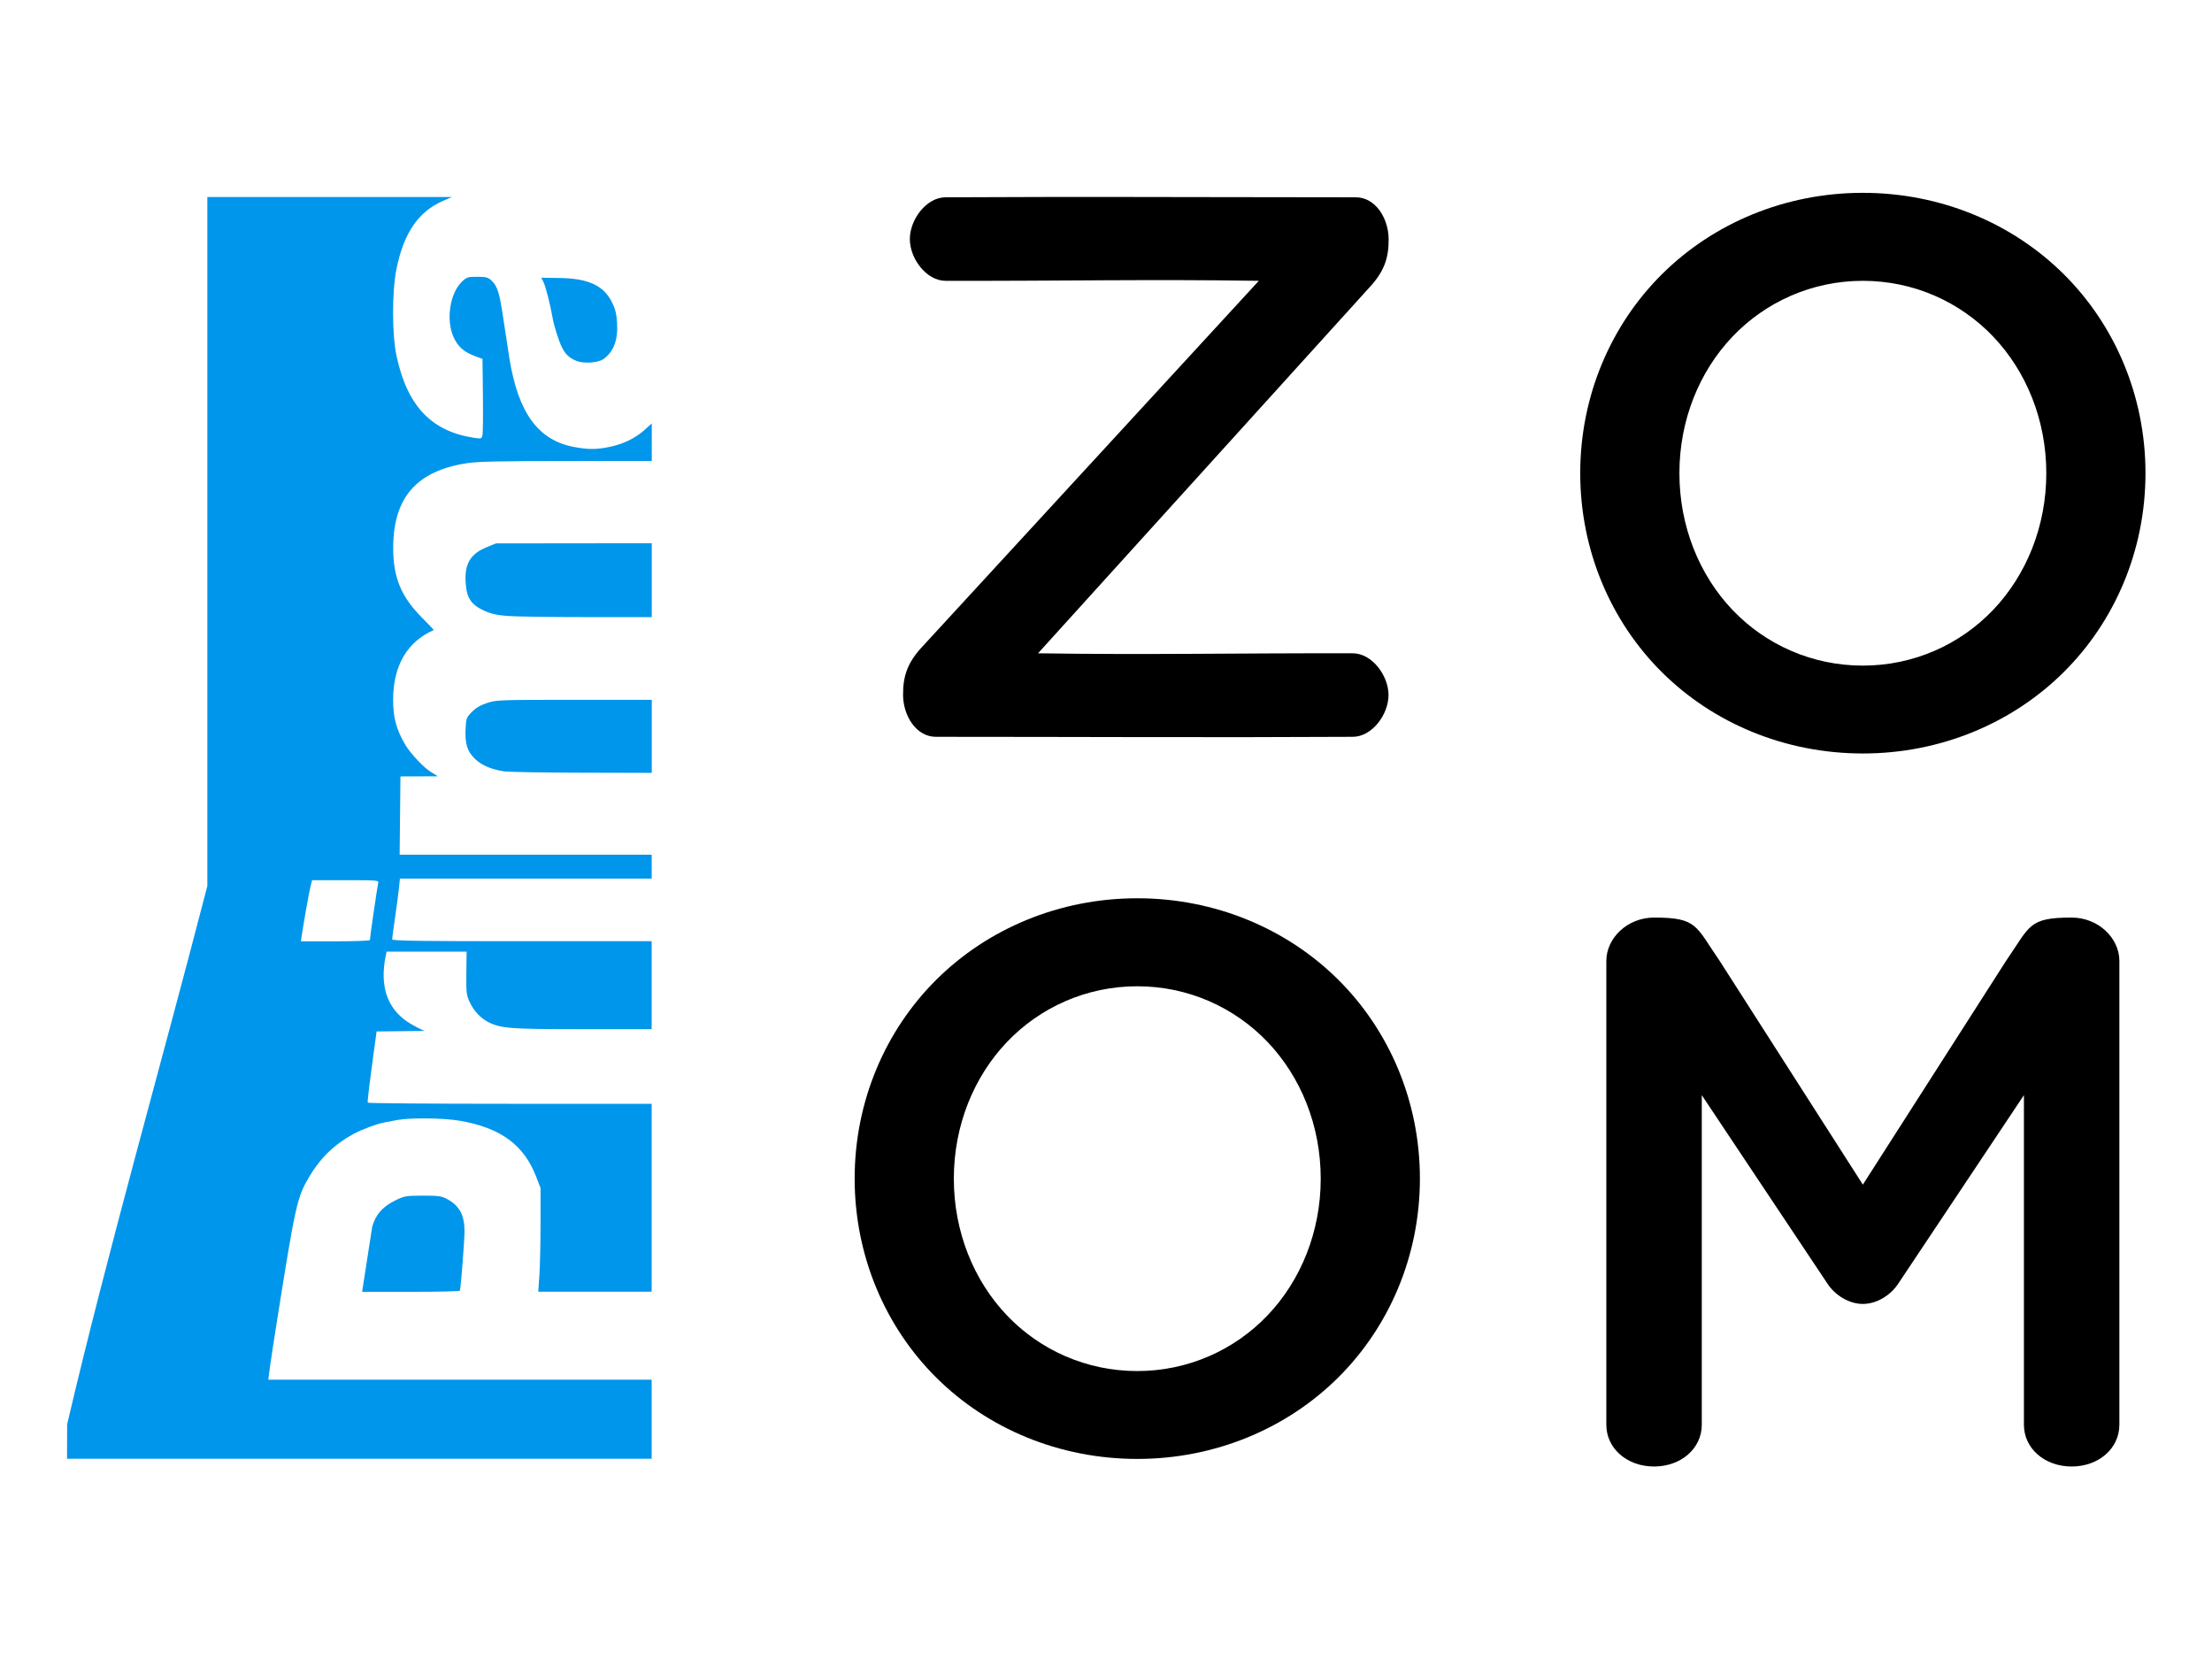<?xml version="1.0" encoding="UTF-8" standalone="no"?>
<svg
   xmlns:dc="http://purl.org/dc/elements/1.1/"
   xmlns:cc="http://creativecommons.org/ns#"
   xmlns:rdf="http://www.w3.org/1999/02/22-rdf-syntax-ns#"
   xmlns:svg="http://www.w3.org/2000/svg"
   xmlns="http://www.w3.org/2000/svg"
   xmlns:sodipodi="http://sodipodi.sourceforge.net/DTD/sodipodi-0.dtd"
   xmlns:inkscape="http://www.inkscape.org/namespaces/inkscape"
   width="132"
   height="99"
   version="1.1"
   id="svg12"
   sodipodi:docname="Prima_ZOOM.svg"
   inkscape:version="1.0.2 (e86c870879, 2021-01-15, custom)">
  <defs
     id="defs16" />
  <sodipodi:namedview
     pagecolor="#ffffff"
     bordercolor="#666666"
     borderopacity="1"
     objecttolerance="10"
     gridtolerance="10"
     guidetolerance="10"
     inkscape:pageopacity="0"
     inkscape:pageshadow="2"
     inkscape:window-width="1920"
     inkscape:window-height="1001"
     id="namedview14"
     showgrid="false"
     inkscape:zoom="0.90888889"
     inkscape:cx="750"
     inkscape:cy="450"
     inkscape:window-x="-9"
     inkscape:window-y="-9"
     inkscape:window-maximized="1"
     inkscape:current-layer="svg12" />
  <g
     id="g25"
     transform="matrix(0.089,0,0,0.089,-0.797,9.549)">
    <path
       d="M 927.6,84.94 C 936.816,74.86 940.15,66 940.04,53 939.918,38.91 931.132,25 918.04,25 848.79,25 780.64,24.701 711.94,24.775 689.04,24.8 666.09,24.867 643,25 c -13,0 -24,15 -24,28 0,13 11,28 24,28 79.18,0.166 136,-1.14 210,0 L 626.9,326.8 c -9.216,10.08 -12.55,18.94 -12.44,31.94 0.122,14.09 8.908,28 22,28 92.33,0 187.2,0.533 279.5,0 13,0 24,-15 24,-28 0,-13 -11,-28 -24,-28 -79.18,-0.166 -137,1.14 -211,0 z"
       id="path2" />
    <path
       d="m 1258,22 c -52.33,0 -100.3,20.44 -134.6,54.46 -34.29,34.02 -54.9,81.62 -54.9,133.5 0,51.88 20.61,99.62 54.9,133.6 34.29,34.02 82.27,54.36 134.6,54.36 52.33,0 100.3,-20.44 134.6,-54.46 34.29,-34.02 54.9,-81.62 54.9,-133.5 0,-51.88 -20.61,-99.52 -54.9,-133.5 C 1358.31,42.44 1310.33,22 1258,22 Z m 0,59 c 33.97,0 65.11,14.03 87.37,37.37 22.26,23.34 35.63,56.01 35.63,91.63 0,35.62 -13.38,68.28 -35.63,91.63 -22.26,23.34 -53.4,37.37 -87.37,37.37 -33.97,0 -65.11,-13.96 -87.37,-37.3 C 1148.37,278.36 1135,245.63 1135,210 c 0,-35.63 13.38,-68.28 35.63,-91.63 C 1192.89,95.03 1224.03,81 1258,81 Z"
       id="path4" />
    <path
       d="m 395,134.5 c -4.626,-2.079 -6.853,-4.207 -9.187,-8.781 -2.24,-4.388 -5.399,-14.36 -6.395,-20.19 -1.423,-8.323 -4.685,-21.06 -6.088,-23.77 l -1.458,-2.82 11.98,0.155 c 19.54,0.253 29.8,4.979 35.47,16.34 2.118,4.247 2.981,7.687 3.366,13.4 0.776,11.53 -2.13,19.48 -8.976,24.55 -3.649,2.703 -13.82,3.306 -18.71,1.109 z m -46.03,171.2 c -7.242,-0.595 -10.97,-1.466 -15.68,-3.664 -8.54,-3.987 -11.45,-8.464 -12.11,-18.59 -0.822,-12.8 3.128,-19.38 14.4,-23.98 l 5.887,-2.402 52.25,-0.058 52.25,-0.058 v 49.53 h -43.75 c -24.06,4e-5 -48.02,-0.351 -53.25,-0.78 z m -2.237,104.2 c -8.844,-1.489 -14.86,-4.089 -19.27,-8.331 -5.234,-5.033 -6.838,-10.19 -6.326,-20.33 0.346,-6.844 0.58,-7.468 4.195,-11.17 2.676,-2.741 5.762,-4.555 10.25,-6.03 6.202,-2.036 8.226,-2.109 58.4,-2.109 h 51.98 v 49 l -47.25,-0.118 c -25.99,-0.065 -49.38,-0.476 -51.99,-0.915 z m -88.21,305.3 c 2.25,-7.958 6.804,-13.24 14.92,-17.32 6.253,-3.137 7.249,-3.5 19,-3.495 10.44,0.005 12.56,0.293 16.12,2.191 8.325,4.444 11.75,10.61 11.86,21.3 0.056,5.798 -2.544,39.26 -3.127,40.25 -0.244,0.412 -15.09,0.75 -32.99,0.75 h -32.55 z M 256.971,523 c 0,-1.805 5.096,-36.7 5.604,-38.38 0.495,-1.63 -1.002,-1.75 -21.92,-1.75 h -22.45 l -1.06,4.25 c -0.973,3.902 -4.576,24.09 -5.888,33 l -0.553,3.75 h 23.13 c 12.72,0 23.13,-0.392 23.13,-0.871 z m -203,324.7 c 27.22,-116.1 63.31,-242.1 94,-360.9 v -462 h 164 l -5.848,2.541 c -16.91,7.347 -26.51,21.85 -31.35,45.82 -3.061,15.15 -3.006,44.14 0.111,58.48 7.284,33.5 23.46,50.42 52.29,54.68 4.377,0.647 4.744,0.531 5.282,-1.661 0.318,-1.296 0.451,-13.37 0.296,-26.83 l -0.282,-24.47 -5,-1.855 c -7.391,-2.741 -11.41,-6.28 -14.32,-12.6 -5.246,-11.39 -2.643,-29.39 5.376,-37.16 3.354,-3.251 3.951,-3.449 10.42,-3.449 5.943,0 7.222,0.335 9.532,2.5 4.08,3.823 5.397,8.088 8.031,26 1.334,9.075 3.16,21 4.057,26.5 5.917,36.28 19.21,54.5 43.09,59.07 9.494,1.816 15.4,1.809 24.15,-0.032 9.167,-1.928 17.12,-5.788 23.21,-11.27 l 4.953,-4.454 v 25.19 l -57.25,0.018 c -44.23,0.014 -59.36,0.34 -66.54,1.432 -33.84,5.151 -49.45,22.97 -49.58,56.55 -0.074,19.88 5.24,32.89 19.14,46.87 4.577,4.603 8.188,8.428 8.025,8.5 -17.81,7.834 -27.16,23.86 -27.21,46.63 -0.028,11.89 2.141,20.02 8.022,30.05 3.678,6.275 13.06,16.16 17.81,18.76 1.015,0.556 3.321,2.1 4.125,2.612 l -25.05,0.075 -0.267,26.25 -0.267,26.25 h 169 v 16 h -168.8 l -0.711,6.75 c -0.391,3.712 -1.566,12.6 -2.612,19.75 -1.045,7.15 -1.903,13.56 -1.905,14.25 -0.004,0.991 18.06,1.25 87,1.25 h 87 v 59 l -46.25,-0.017 c -48.9,-0.018 -54.97,-0.48 -63.39,-4.821 -5.252,-2.706 -9.805,-7.673 -12.52,-13.66 -2.054,-4.526 -2.252,-6.35 -2.088,-19.25 l 0.181,-14.25 h -53.68 l -0.634,3.168 c -3.971,19.85 1.025,34.75 14.72,43.9 3.353,2.239 9.94,5.703 11.61,6.078 l -32.38,0.356 -1.288,9.5 c -3.986,29.41 -4.964,37.57 -4.582,38.25 0.233,0.412 43.15,0.75 95.37,0.75 l 94.94,1.2e-4 v 126 h -76.04 l 0.768,-11.25 c 0.422,-6.188 0.768,-21.82 0.768,-34.75 v -23.5 l -2.885,-7.5 c -8.229,-21.39 -23.69,-32.79 -51,-37.59 -10.93,-1.922 -33.6,-2.194 -42.35,-0.508 -3.432,0.661 -7.419,1.421 -8.86,1.689 -4.854,0.901 -14.86,4.663 -20.4,7.671 -12.69,6.89 -22.28,16.18 -29.64,28.72 -8.143,13.87 -9.146,18.35 -21.49,96.02 -4.461,28.06 -5.872,38.71 -5.872,40 h 257 v 53 h -392 z"
       fill="#0096eb"
       id="path6" />
    <path
       d="m 771.5,495 c -52.33,0 -100.3,20.44 -134.6,54.46 -34.29,34.02 -54.9,81.62 -54.9,133.5 0,51.88 20.61,99.62 54.9,133.6 34.29,34.02 82.27,54.36 134.6,54.36 52.33,0 100.3,-20.44 134.6,-54.46 34.29,-34.02 54.9,-81.62 54.9,-133.5 0,-51.88 -20.61,-99.52 -54.9,-133.5 C 871.81,515.44 823.83,495 771.5,495 Z m 0,59 c 33.97,0 65.11,14.03 87.37,37.37 22.26,23.34 35.63,56.01 35.63,91.63 0,35.62 -13.38,68.28 -35.63,91.63 C 836.61,797.97 805.47,812 771.5,812 737.53,812 706.39,798.04 684.13,774.7 661.87,751.36 648.5,718.63 648.5,683 c 0,-35.63 13.38,-68.28 35.63,-91.63 C 706.39,568.03 737.53,554 771.5,554 Z"
       id="path8" />
    <path
       d="m 1162,537 c -16.23,-23.5 -14.79,-29.06 -44,-29.06 -18,0 -32,13.85 -32,29.06 v 311 c 0,16 14,28 32,28 18,0 32,-12 32,-28 V 627 l 84,126 c 5.385,8.439 14.99,14 24,14 9.01,0 18.62,-5.561 24,-14 l 84,-126 v 221 c 0,16 14,28 32,28 18,0 32,-12 32,-28 V 537 c 0,-15.21 -14,-29.06 -32,-29.06 -29.21,0 -27.77,5.568 -44,29.06 l -96,150 z"
       id="path10" />
  </g>
</svg>
